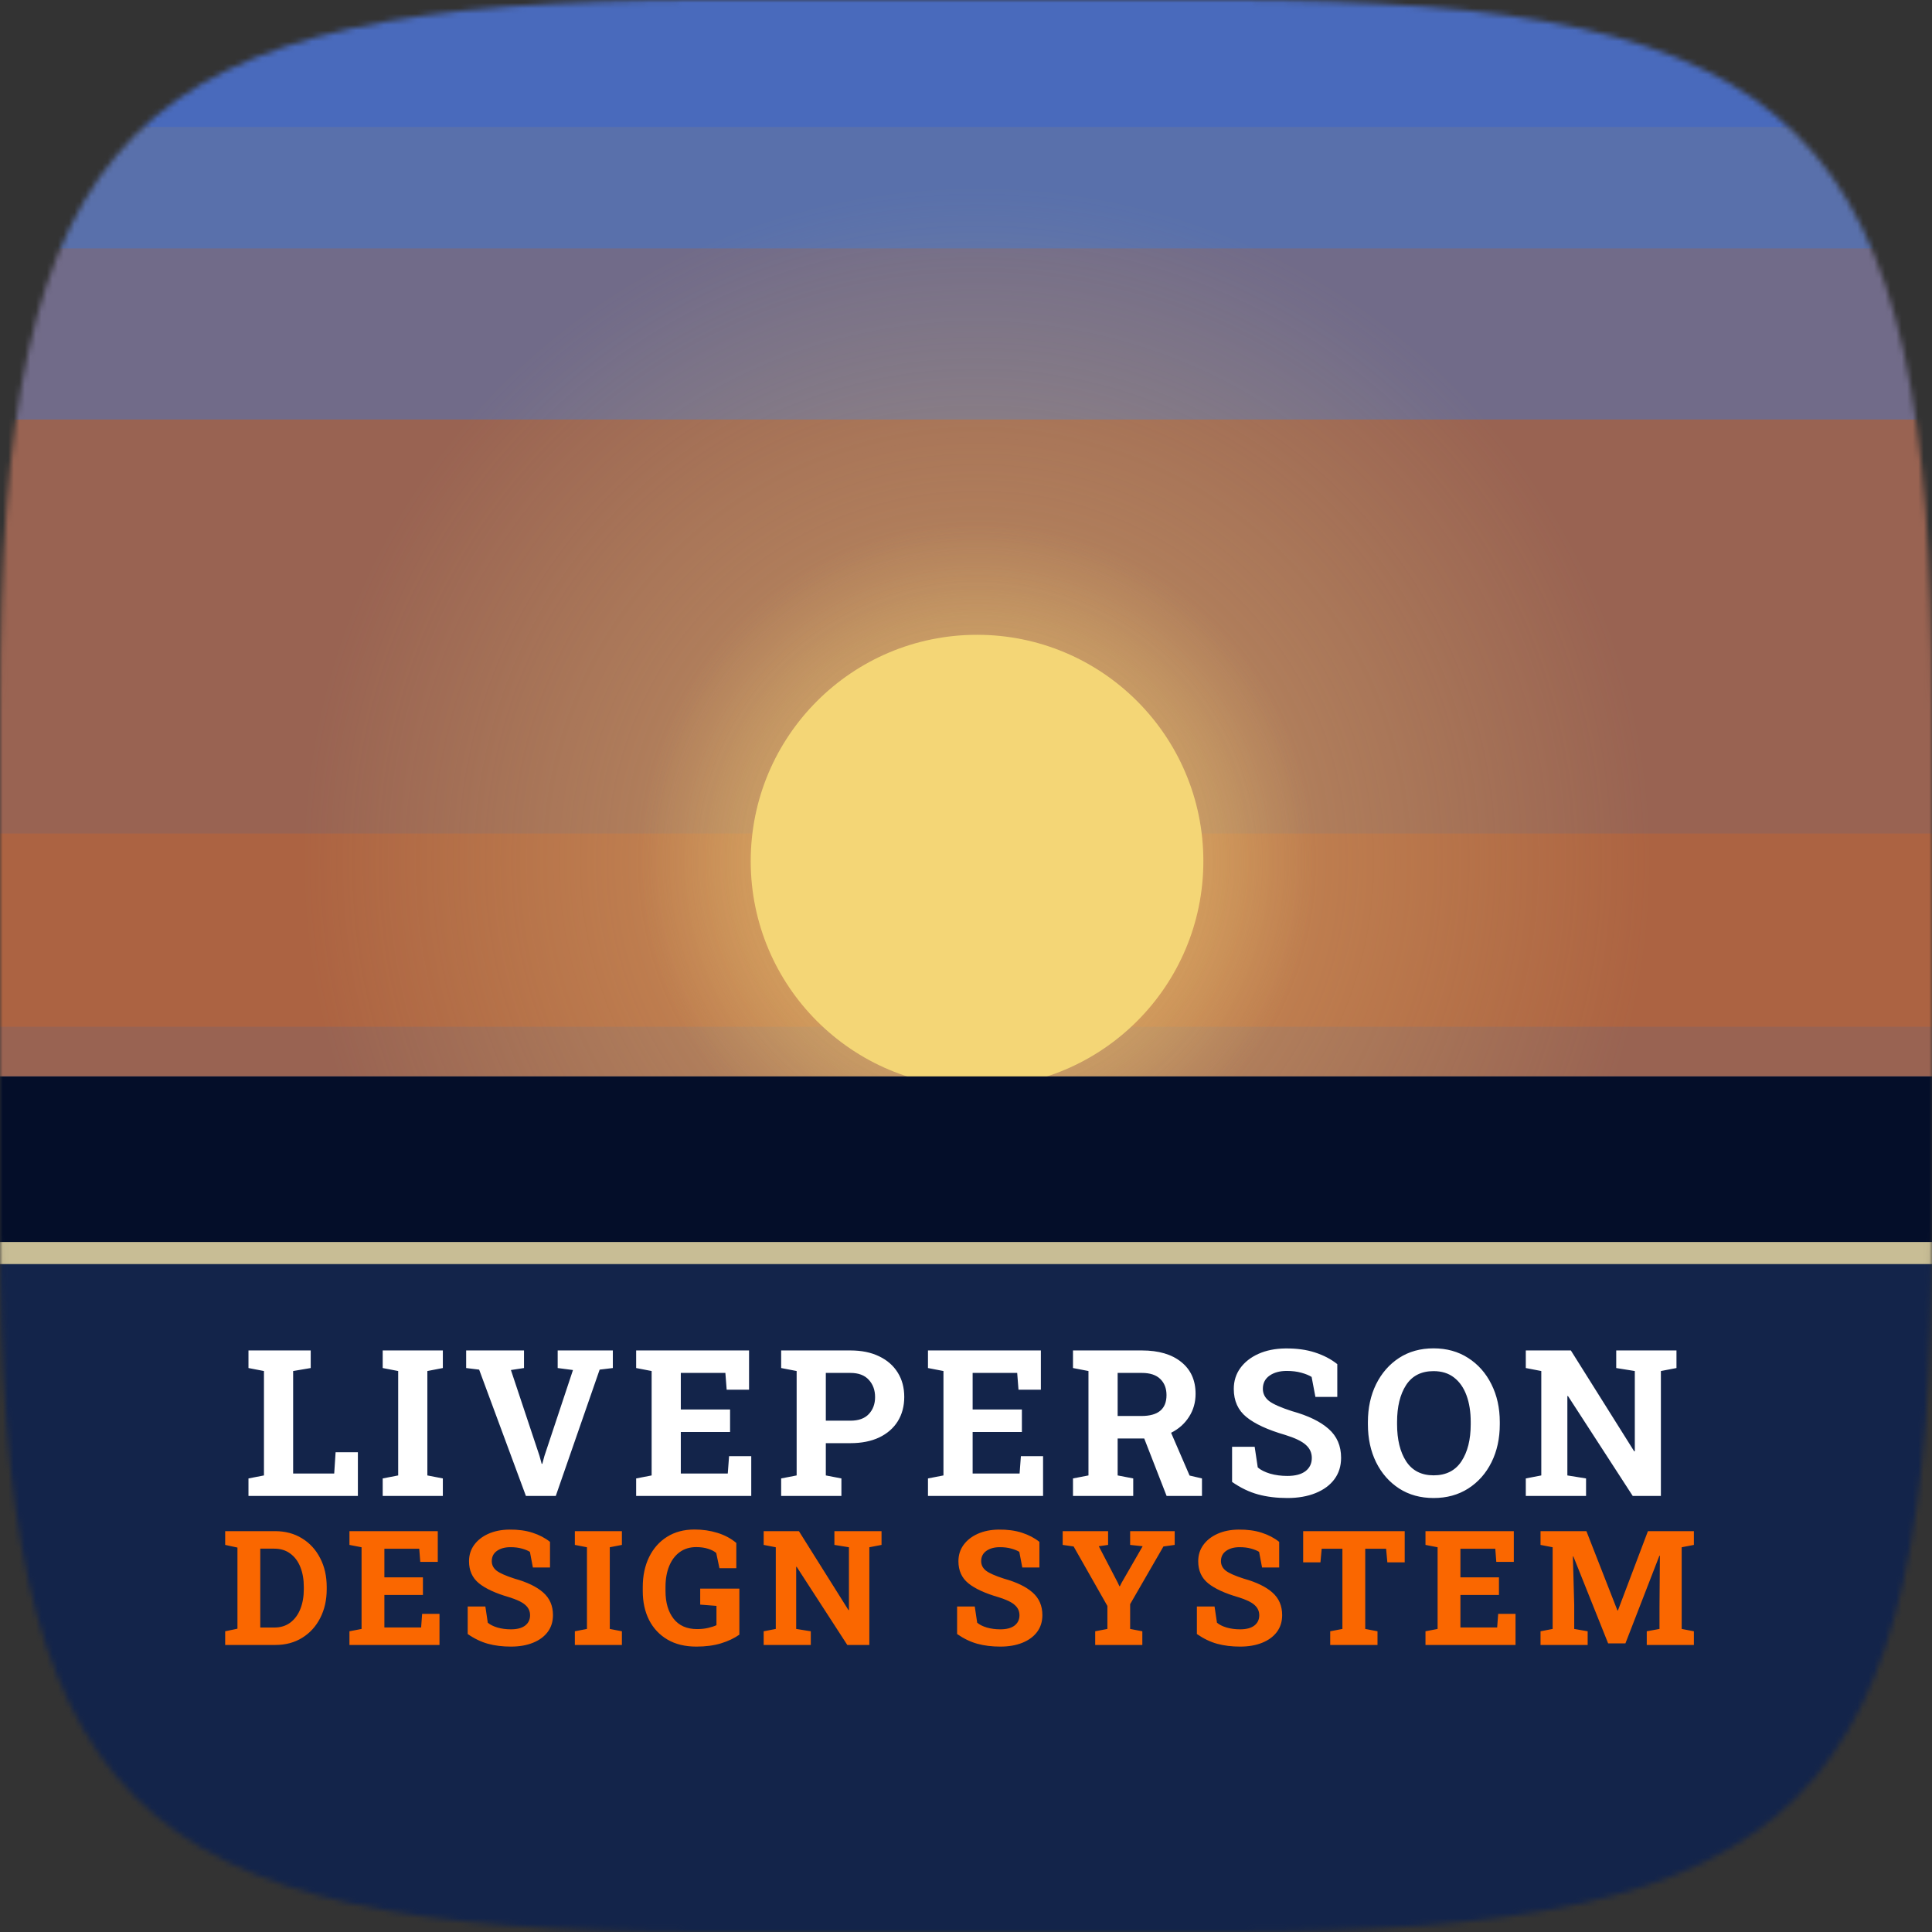 <svg width="350" height="350" viewBox="0 0 350 350" fill="none" xmlns="http://www.w3.org/2000/svg">
<rect x="0" y="0" width="350" height="350" fill="#333333" stroke="none"/>
<mask id="mask0" mask-type="alpha" maskUnits="userSpaceOnUse" x="0" y="0" width="350" height="350">
<path d="M0 127.96C0 22.585 22.585 0 127.96 0H222.04C327.415 0 350 22.585 350 127.96V222.04C350 327.415 327.415 350 222.04 350H127.96C22.585 350 0 327.415 0 222.04V127.96Z" fill="#C4C4C4"/>
</mask>
<g mask="url(#mask0)">
<rect width="350" height="350" fill="#5970AB"/>
<rect opacity="0.2" width="350" height="23" fill="#0C50FF"/>
<rect opacity="0.2" y="45" width="350" height="150" fill="#D65800"/>
<path opacity="0.4" d="M0 76H350V195H0V76Z" fill="#D65800"/>
<rect opacity="0.2" y="151" width="350" height="35" fill="#FA6700"/>
<circle opacity="0.5" cx="177" cy="156" r="122" fill="url(#paint0_radial)"/>
<circle opacity="0.8" cx="177" cy="156" r="61" fill="url(#paint1_radial)"/>
<circle cx="177" cy="156" r="41" fill="#F4D676"/>
<rect y="195" width="355" height="87" fill="#040E29"/>
<rect y="225" width="355" height="125" fill="#13244A"/>
<rect opacity="0.8" y="225" width="355" height="4" fill="#F5E3A8"/>
<path d="M40.793 298V295.522L43.016 295.055V280.356L40.793 279.875V277.383H49.841C51.682 277.383 53.306 277.817 54.712 278.686C56.119 279.545 57.214 280.739 57.998 282.268C58.791 283.788 59.187 285.534 59.187 287.507V287.89C59.187 289.844 58.795 291.585 58.012 293.115C57.238 294.635 56.152 295.829 54.755 296.697C53.358 297.566 51.739 298 49.898 298H40.793ZM47.151 294.842H49.685C50.828 294.842 51.795 294.545 52.588 293.95C53.391 293.346 54 292.52 54.415 291.472C54.83 290.424 55.038 289.23 55.038 287.89V287.493C55.038 286.134 54.83 284.935 54.415 283.896C54 282.849 53.391 282.032 52.588 281.447C51.795 280.852 50.828 280.555 49.685 280.555H47.151V294.842ZM63.305 298V295.522L65.5 295.097V280.3L63.305 279.875V277.383H79.306V282.948H76.135L75.95 280.569H69.635V285.751H76.616V288.938H69.635V294.828H76.29L76.474 292.364H79.618V298H63.305ZM92.558 298.297C91.038 298.297 89.655 298.127 88.409 297.788C87.163 297.448 85.936 296.858 84.727 296.018V291.033H87.928L88.367 293.964C88.782 294.323 89.362 294.616 90.108 294.842C90.864 295.059 91.68 295.168 92.558 295.168C93.681 295.168 94.54 294.941 95.135 294.488C95.73 294.026 96.027 293.403 96.027 292.619C96.027 291.883 95.744 291.264 95.178 290.764C94.621 290.254 93.639 289.782 92.232 289.348C89.787 288.64 87.965 287.8 86.766 286.828C85.568 285.855 84.968 284.524 84.968 282.834C84.968 281.721 85.275 280.739 85.888 279.889C86.512 279.03 87.371 278.355 88.466 277.864C89.561 277.373 90.826 277.118 92.261 277.1C93.847 277.081 95.248 277.27 96.466 277.666C97.693 278.062 98.751 278.615 99.638 279.323V283.967H96.537L95.999 281.135C95.64 280.909 95.154 280.71 94.54 280.541C93.936 280.371 93.247 280.286 92.473 280.286C91.482 280.286 90.67 280.507 90.037 280.951C89.405 281.395 89.089 282.018 89.089 282.82C89.089 283.509 89.381 284.085 89.967 284.548C90.561 285.001 91.652 285.482 93.238 285.992C95.513 286.625 97.236 287.46 98.406 288.499C99.586 289.537 100.176 290.901 100.176 292.591C100.176 293.771 99.86 294.786 99.227 295.635C98.595 296.485 97.703 297.141 96.551 297.604C95.409 298.066 94.078 298.297 92.558 298.297ZM104.139 298V295.522L106.334 295.097V280.3L104.139 279.875V277.383H112.663V279.875L110.468 280.3V295.097L112.663 295.522V298H104.139ZM126.155 298.297C124.107 298.297 122.361 297.873 120.916 297.023C119.472 296.173 118.363 294.993 117.589 293.483C116.824 291.972 116.442 290.221 116.442 288.229V287.521C116.442 285.464 116.824 283.651 117.589 282.084C118.353 280.517 119.434 279.294 120.831 278.417C122.238 277.529 123.899 277.085 125.816 277.085C127.288 277.085 128.676 277.288 129.979 277.694C131.291 278.1 132.428 278.709 133.391 279.521V284.095H130.333L129.752 281.333C129.375 281.013 128.874 280.758 128.251 280.569C127.638 280.371 126.93 280.271 126.127 280.271C124.966 280.271 123.97 280.574 123.139 281.178C122.309 281.782 121.671 282.627 121.228 283.712C120.784 284.798 120.562 286.058 120.562 287.493V288.229C120.562 290.325 121.053 292.001 122.035 293.256C123.017 294.502 124.433 295.125 126.283 295.125C127.01 295.125 127.675 295.055 128.28 294.913C128.893 294.771 129.398 294.606 129.795 294.417V290.92L126.849 290.693V287.791H133.944V296.131C133.028 296.782 131.923 297.306 130.63 297.703C129.337 298.099 127.845 298.297 126.155 298.297ZM138.345 298V295.522L140.54 295.097V280.3L138.345 279.875V277.383H144.731L153.709 291.685L153.794 291.67V280.3L151.16 279.875V277.383H159.699V279.875L157.49 280.3V298H153.496L144.321 283.84L144.236 283.854V295.097L146.884 295.522V298H138.345ZM181.218 298.297C179.698 298.297 178.315 298.127 177.069 297.788C175.823 297.448 174.595 296.858 173.387 296.018V291.033H176.587L177.026 293.964C177.442 294.323 178.022 294.616 178.768 294.842C179.523 295.059 180.34 295.168 181.218 295.168C182.341 295.168 183.2 294.941 183.795 294.488C184.389 294.026 184.687 293.403 184.687 292.619C184.687 291.883 184.404 291.264 183.837 290.764C183.28 290.254 182.298 289.782 180.892 289.348C178.447 288.64 176.625 287.8 175.426 286.828C174.227 285.855 173.628 284.524 173.628 282.834C173.628 281.721 173.935 280.739 174.548 279.889C175.171 279.03 176.03 278.355 177.125 277.864C178.22 277.373 179.485 277.118 180.92 277.1C182.506 277.081 183.908 277.27 185.126 277.666C186.353 278.062 187.41 278.615 188.298 279.323V283.967H185.197L184.658 281.135C184.3 280.909 183.814 280.71 183.2 280.541C182.596 280.371 181.907 280.286 181.133 280.286C180.141 280.286 179.33 280.507 178.697 280.951C178.065 281.395 177.748 282.018 177.748 282.82C177.748 283.509 178.041 284.085 178.626 284.548C179.221 285.001 180.311 285.482 181.897 285.992C184.172 286.625 185.895 287.46 187.066 288.499C188.246 289.537 188.836 290.901 188.836 292.591C188.836 293.771 188.519 294.786 187.887 295.635C187.254 296.485 186.362 297.141 185.211 297.604C184.068 298.066 182.737 298.297 181.218 298.297ZM198.406 298V295.522L200.615 295.097V290.934L194.497 280.158L192.515 279.875V277.383H200.742V279.875L199.057 280.116L202.484 286.7L202.795 287.366L202.88 287.352L203.192 286.729L207.001 280.116L204.735 279.875V277.383H212.807V279.875L210.768 280.158L204.735 290.608V295.097L206.944 295.522V298H198.406ZM224.656 298.297C223.137 298.297 221.754 298.127 220.507 297.788C219.261 297.448 218.034 296.858 216.826 296.018V291.033H220.026L220.465 293.964C220.88 294.323 221.461 294.616 222.207 294.842C222.962 295.059 223.778 295.168 224.656 295.168C225.78 295.168 226.639 294.941 227.234 294.488C227.828 294.026 228.126 293.403 228.126 292.619C228.126 291.883 227.842 291.264 227.276 290.764C226.719 290.254 225.737 289.782 224.331 289.348C221.886 288.64 220.064 287.8 218.865 286.828C217.666 285.855 217.067 284.524 217.067 282.834C217.067 281.721 217.373 280.739 217.987 279.889C218.61 279.03 219.469 278.355 220.564 277.864C221.659 277.373 222.924 277.118 224.359 277.1C225.945 277.081 227.347 277.27 228.565 277.666C229.792 278.062 230.849 278.615 231.736 279.323V283.967H228.635L228.097 281.135C227.739 280.909 227.252 280.71 226.639 280.541C226.035 280.371 225.345 280.286 224.571 280.286C223.58 280.286 222.768 280.507 222.136 280.951C221.503 281.395 221.187 282.018 221.187 282.82C221.187 283.509 221.48 284.085 222.065 284.548C222.66 285.001 223.75 285.482 225.336 285.992C227.611 286.625 229.334 287.46 230.505 288.499C231.685 289.537 232.275 290.901 232.275 292.591C232.275 293.771 231.958 294.786 231.326 295.635C230.693 296.485 229.801 297.141 228.65 297.604C227.507 298.066 226.176 298.297 224.656 298.297ZM240.981 298V295.522L243.19 295.097V280.569H239.437L239.211 283.033H236.081V277.383H254.475V283.033H251.332L251.105 280.569H247.325V295.097L249.548 295.522V298H240.981ZM258.24 298V295.522L260.435 295.097V280.3L258.24 279.875V277.383H274.241V282.948H271.069L270.885 280.569H264.569V285.751H271.55V288.938H264.569V294.828H271.225L271.409 292.364H274.552V298H258.24ZM279.081 298V295.522L281.276 295.097V280.3L279.081 279.875V277.383H287.393L293.015 291.755H293.1L298.537 277.383H306.863V279.875L304.654 280.3V295.097L306.863 295.522V298H298.325V295.522L300.633 295.097V291.146L300.704 281.843L300.619 281.829L294.459 297.717H291.33L285.028 281.957L284.944 281.971L285.184 290.722V295.097L287.62 295.522V298H279.081Z" fill="#FA6700"/>
<path d="M45.014 271V267.832L47.819 267.289V248.375L45.014 247.832V244.646H56.29V247.832L53.105 248.375V266.946H60.544L60.797 263.09H64.834V271H45.014ZM69.329 271V267.832L72.135 267.289V248.375L69.329 247.832V244.646H80.225V247.832L77.42 248.375V267.289L80.225 267.832V271H69.329ZM95.273 271L86.802 248.121L84.449 247.832V244.646H94.929V247.832L92.558 248.194L97.735 263.742L98.133 265.19H98.242L98.622 263.778L103.799 248.194L101.029 247.832V244.646H111.021V247.832L108.631 248.121L100.685 271H95.273ZM115.245 271V267.832L118.05 267.289V248.375L115.245 247.832V244.646H135.698V251.759H131.643L131.408 248.718H123.335V255.343H132.259V259.416H123.335V266.946H131.843L132.078 263.796H136.096V271H115.245ZM141.515 271V267.832L144.32 267.289V248.375L141.515 247.832V244.646H154.058C156.073 244.646 157.811 245.002 159.271 245.714C160.731 246.414 161.853 247.397 162.638 248.664C163.422 249.919 163.814 251.385 163.814 253.063C163.814 254.74 163.422 256.212 162.638 257.479C161.853 258.734 160.731 259.711 159.271 260.411C157.811 261.099 156.073 261.443 154.058 261.443H149.606V267.289L152.429 267.832V271H141.515ZM149.606 257.37H154.058C155.53 257.37 156.641 256.972 157.389 256.176C158.149 255.367 158.529 254.342 158.529 253.099C158.529 251.832 158.149 250.788 157.389 249.967C156.641 249.135 155.53 248.718 154.058 248.718H149.606V257.37ZM168.111 271V267.832L170.916 267.289V248.375L168.111 247.832V244.646H188.564V251.759H184.51L184.274 248.718H176.202V255.343H185.125V259.416H176.202V266.946H184.709L184.944 263.796H188.962V271H168.111ZM194.381 271V267.832L197.186 267.289V248.375L194.381 247.832V244.646H206.87C209.899 244.646 212.276 245.346 214.002 246.745C215.727 248.133 216.59 250.052 216.59 252.501C216.59 254.058 216.192 255.452 215.395 256.683C214.611 257.913 213.531 258.873 212.155 259.561L215.504 267.308L217.748 267.832V271H211.341L207.286 260.592H202.472V267.289L205.295 267.832V271H194.381ZM202.472 256.52H206.78C209.808 256.52 211.323 255.259 211.323 252.737C211.323 251.518 210.949 250.547 210.201 249.823C209.452 249.086 208.342 248.718 206.87 248.718H202.472V256.52ZM233.213 271.38C231.27 271.38 229.502 271.163 227.909 270.728C226.316 270.294 224.748 269.54 223.203 268.466V262.095H227.294L227.855 265.841C228.386 266.3 229.128 266.674 230.081 266.964C231.047 267.241 232.09 267.38 233.213 267.38C234.649 267.38 235.747 267.09 236.507 266.511C237.267 265.92 237.647 265.123 237.647 264.122C237.647 263.181 237.285 262.39 236.561 261.751C235.849 261.099 234.594 260.496 232.796 259.941C229.671 259.036 227.342 257.962 225.81 256.719C224.277 255.476 223.511 253.774 223.511 251.615C223.511 250.191 223.903 248.936 224.687 247.85C225.484 246.752 226.582 245.889 227.982 245.261C229.381 244.634 230.998 244.308 232.833 244.284C234.86 244.26 236.652 244.501 238.208 245.008C239.777 245.515 241.129 246.221 242.263 247.126V253.063H238.299L237.611 249.442C237.152 249.153 236.531 248.899 235.747 248.682C234.974 248.465 234.094 248.356 233.104 248.356C231.837 248.356 230.799 248.64 229.991 249.207C229.182 249.774 228.778 250.571 228.778 251.596C228.778 252.477 229.152 253.213 229.9 253.805C230.66 254.384 232.054 254.999 234.081 255.651C236.99 256.459 239.192 257.527 240.688 258.855C242.196 260.182 242.951 261.926 242.951 264.086C242.951 265.594 242.546 266.891 241.738 267.977C240.929 269.063 239.789 269.902 238.317 270.493C236.857 271.084 235.155 271.38 233.213 271.38ZM259.718 271.38C257.341 271.38 255.259 270.807 253.473 269.661C251.688 268.502 250.294 266.915 249.292 264.9C248.303 262.885 247.808 260.592 247.808 258.022V257.624C247.808 255.066 248.303 252.779 249.292 250.764C250.294 248.749 251.682 247.162 253.455 246.003C255.241 244.845 257.323 244.266 259.7 244.266C262.077 244.266 264.165 244.845 265.963 246.003C267.773 247.162 269.179 248.749 270.18 250.764C271.194 252.779 271.701 255.066 271.701 257.624V258.022C271.701 260.592 271.2 262.885 270.198 264.9C269.197 266.915 267.791 268.502 265.981 269.661C264.183 270.807 262.095 271.38 259.718 271.38ZM259.718 267.271C261.95 267.271 263.628 266.427 264.75 264.737C265.872 263.036 266.433 260.797 266.433 258.022V257.588C266.433 255.766 266.18 254.167 265.673 252.791C265.166 251.403 264.412 250.323 263.411 249.551C262.421 248.779 261.184 248.393 259.7 248.393C257.48 248.393 255.82 249.237 254.722 250.927C253.636 252.616 253.093 254.836 253.093 257.588V258.022C253.093 260.797 253.642 263.036 254.74 264.737C255.851 266.427 257.51 267.271 259.718 267.271ZM276.413 271V267.832L279.219 267.289V248.375L276.413 247.832V244.646H284.576L296.052 262.927L296.161 262.909V248.375L292.794 247.832V244.646H303.709V247.832L300.885 248.375V271H295.781L284.051 252.9L283.943 252.918V267.289L287.328 267.832V271H276.413Z" fill="white"/>
</g>
<defs>
<radialGradient id="paint0_radial" cx="0" cy="0" r="1" gradientUnits="userSpaceOnUse" gradientTransform="translate(177 156) rotate(90) scale(122)">
<stop stop-color="#F4C276"/>
<stop offset="1" stop-color="#F4D676" stop-opacity="0"/>
</radialGradient>
<radialGradient id="paint1_radial" cx="0" cy="0" r="1" gradientUnits="userSpaceOnUse" gradientTransform="translate(177 156) rotate(90) scale(61)">
<stop stop-color="#F4D776"/>
<stop offset="1" stop-color="#F4D676" stop-opacity="0"/>
</radialGradient>
</defs>
</svg>
